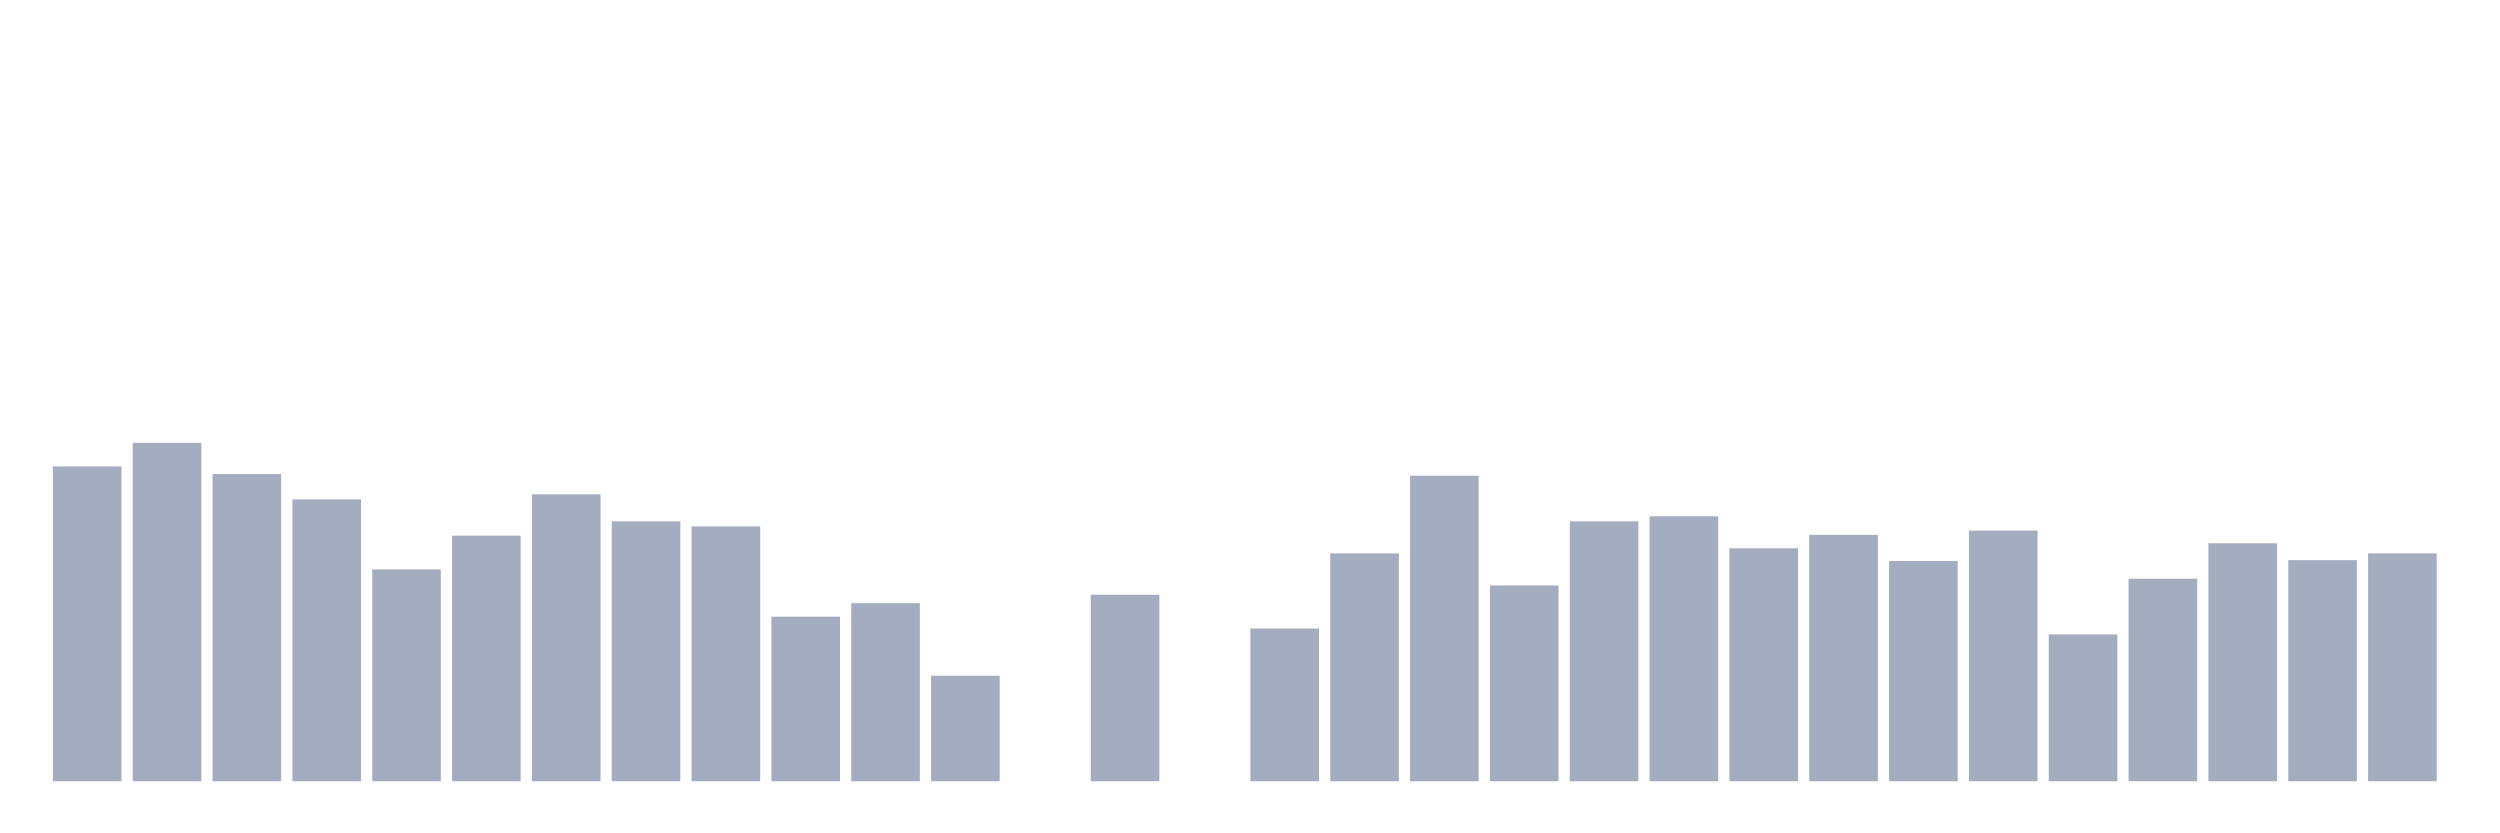 <svg xmlns="http://www.w3.org/2000/svg" viewBox="0 0 480 160"><g transform="translate(10,10)"><rect class="bar" x="0.153" width="13.175" y="79.56" height="60.44" fill="rgb(164,173,192)"></rect><rect class="bar" x="15.482" width="13.175" y="75.023" height="64.977" fill="rgb(164,173,192)"></rect><rect class="bar" x="30.81" width="13.175" y="81.019" height="58.981" fill="rgb(164,173,192)"></rect><rect class="bar" x="46.138" width="13.175" y="85.88" height="54.12" fill="rgb(164,173,192)"></rect><rect class="bar" x="61.466" width="13.175" y="99.329" height="40.671" fill="rgb(164,173,192)"></rect><rect class="bar" x="76.794" width="13.175" y="92.847" height="47.153" fill="rgb(164,173,192)"></rect><rect class="bar" x="92.123" width="13.175" y="84.907" height="55.093" fill="rgb(164,173,192)"></rect><rect class="bar" x="107.451" width="13.175" y="90.093" height="49.907" fill="rgb(164,173,192)"></rect><rect class="bar" x="122.779" width="13.175" y="91.065" height="48.935" fill="rgb(164,173,192)"></rect><rect class="bar" x="138.107" width="13.175" y="108.403" height="31.597" fill="rgb(164,173,192)"></rect><rect class="bar" x="153.436" width="13.175" y="105.81" height="34.19" fill="rgb(164,173,192)"></rect><rect class="bar" x="168.764" width="13.175" y="119.745" height="20.255" fill="rgb(164,173,192)"></rect><rect class="bar" x="184.092" width="13.175" y="140" height="0" fill="rgb(164,173,192)"></rect><rect class="bar" x="199.42" width="13.175" y="104.19" height="35.81" fill="rgb(164,173,192)"></rect><rect class="bar" x="214.748" width="13.175" y="140" height="0" fill="rgb(164,173,192)"></rect><rect class="bar" x="230.077" width="13.175" y="110.671" height="29.329" fill="rgb(164,173,192)"></rect><rect class="bar" x="245.405" width="13.175" y="96.25" height="43.75" fill="rgb(164,173,192)"></rect><rect class="bar" x="260.733" width="13.175" y="81.343" height="58.657" fill="rgb(164,173,192)"></rect><rect class="bar" x="276.061" width="13.175" y="102.407" height="37.593" fill="rgb(164,173,192)"></rect><rect class="bar" x="291.39" width="13.175" y="90.093" height="49.907" fill="rgb(164,173,192)"></rect><rect class="bar" x="306.718" width="13.175" y="89.12" height="50.88" fill="rgb(164,173,192)"></rect><rect class="bar" x="322.046" width="13.175" y="95.278" height="44.722" fill="rgb(164,173,192)"></rect><rect class="bar" x="337.374" width="13.175" y="92.685" height="47.315" fill="rgb(164,173,192)"></rect><rect class="bar" x="352.702" width="13.175" y="97.708" height="42.292" fill="rgb(164,173,192)"></rect><rect class="bar" x="368.031" width="13.175" y="91.875" height="48.125" fill="rgb(164,173,192)"></rect><rect class="bar" x="383.359" width="13.175" y="111.806" height="28.194" fill="rgb(164,173,192)"></rect><rect class="bar" x="398.687" width="13.175" y="101.111" height="38.889" fill="rgb(164,173,192)"></rect><rect class="bar" x="414.015" width="13.175" y="94.306" height="45.694" fill="rgb(164,173,192)"></rect><rect class="bar" x="429.344" width="13.175" y="97.546" height="42.454" fill="rgb(164,173,192)"></rect><rect class="bar" x="444.672" width="13.175" y="96.25" height="43.75" fill="rgb(164,173,192)"></rect></g></svg>